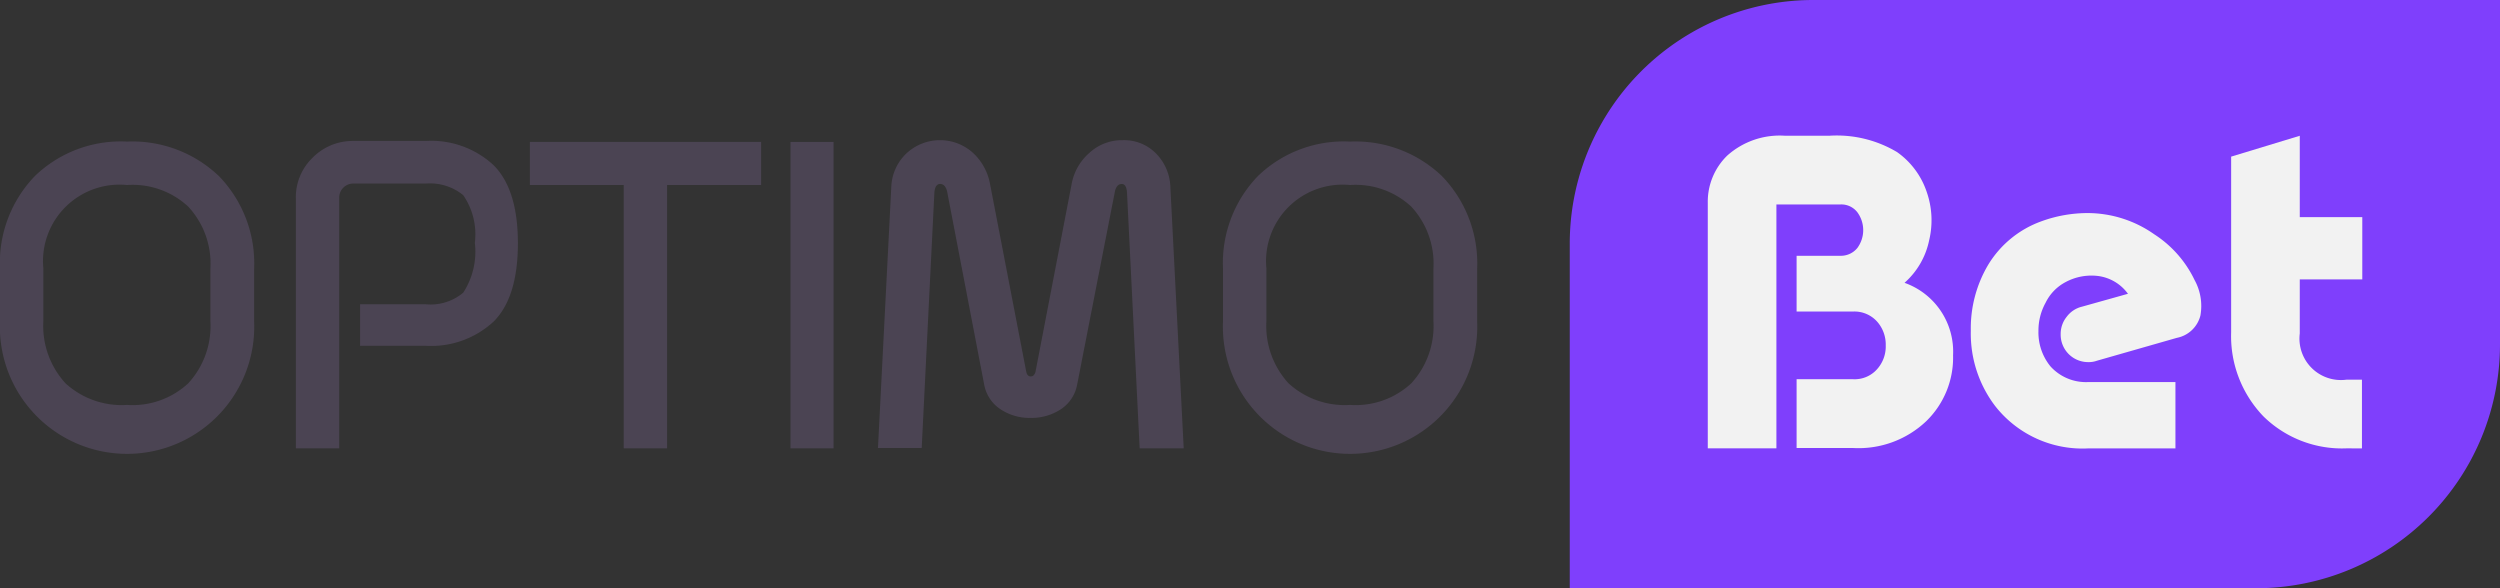 <svg xmlns="http://www.w3.org/2000/svg" width="153" height="36" viewBox="0 0 153 36">
  <rect x="0" y="0" width="153" height="36" fill="#333333" stroke="none"/>
  <g id="Group_1177" data-name="Group 1177" transform="translate(-295.2 -101.5)">
    <path id="Path_681" data-name="Path 681" d="M796.724,137.5H754.7V116.423A14.909,14.909,0,0,1,769.607,101.5h42.024v21.056A14.927,14.927,0,0,1,796.724,137.5" transform="translate(-363.431)" fill="#7f3ffc"/>
    <path id="Path_682" data-name="Path 682" d="M308.6,145.014a7.674,7.674,0,0,1,2.153,5.672v3.223a7.784,7.784,0,1,1-15.555,0v-3.244a7.657,7.657,0,0,1,2.153-5.672,7.568,7.568,0,0,1,5.624-2.093,7.663,7.663,0,0,1,5.624,2.114m-5.624.544a4.682,4.682,0,0,0-5.122,5.107v3.223a5.2,5.2,0,0,0,1.359,3.809,5.089,5.089,0,0,0,3.763,1.319,5.005,5.005,0,0,0,3.742-1.319,5.17,5.17,0,0,0,1.359-3.809v-3.223a5.119,5.119,0,0,0-1.359-3.788,5.005,5.005,0,0,0-3.742-1.319" transform="translate(0 -32.735)" fill="#4b4453"/>
    <path id="Path_683" data-name="Path 683" d="M384.455,161.516H381.8V146.2a3.353,3.353,0,0,1,1.024-2.47,3.428,3.428,0,0,1,2.467-1.026h4.474a5.6,5.6,0,0,1,4.14,1.486c.983.984,1.484,2.574,1.484,4.772,0,2.219-.5,3.809-1.484,4.793a5.631,5.631,0,0,1-4.14,1.486h-4.035V152.7h4.035a3.1,3.1,0,0,0,2.279-.712,4.621,4.621,0,0,0,.711-3.056,4.221,4.221,0,0,0-.711-2.909,3.194,3.194,0,0,0-2.279-.712h-4.474a.858.858,0,0,0-.836.837Z" transform="translate(-68.494 -32.577)" fill="#4b4453"/>
    <path id="Path_684" data-name="Path 684" d="M464.454,143v2.637H458.7v16.116h-2.655V145.637H450.3V143Z" transform="translate(-122.673 -32.814)" fill="#4b4453"/>
    <rect id="Rectangle_577" data-name="Rectangle 577" width="2.634" height="18.753" transform="translate(343.58 110.186)" fill="#4b4453"/>
    <path id="Path_685" data-name="Path 685" d="M568.215,161.358l-.774-15.656c-.021-.335-.125-.523-.314-.523-.23,0-.376.167-.439.523l-2.3,11.763a2.3,2.3,0,0,1-1.108,1.57,3.264,3.264,0,0,1-1.735.46,3.213,3.213,0,0,1-1.735-.46,2.3,2.3,0,0,1-1.108-1.57L556.444,145.7c-.063-.335-.209-.523-.439-.523-.209,0-.334.188-.355.565l-.774,15.593H552.2l.815-15.97a2.974,2.974,0,0,1,.92-2.051,3.01,3.01,0,0,1,4.077-.042,3.427,3.427,0,0,1,1.045,1.9l2.216,11.491c.042.188.125.293.272.293s.23-.084.293-.272l2.216-11.512a3.312,3.312,0,0,1,1.087-1.9,2.944,2.944,0,0,1,2.049-.774,2.726,2.726,0,0,1,2.049.837,3.062,3.062,0,0,1,.857,2.051l.815,15.97Z" transform="translate(-203.268 -32.419)" fill="#4b4453"/>
    <path id="Path_686" data-name="Path 686" d="M666.6,145.014a7.674,7.674,0,0,1,2.154,5.672v3.223a7.784,7.784,0,1,1-15.555,0v-3.244a7.657,7.657,0,0,1,2.154-5.672,7.568,7.568,0,0,1,5.624-2.093,7.663,7.663,0,0,1,5.624,2.114m-5.624.544a4.682,4.682,0,0,0-5.122,5.107v3.223a5.2,5.2,0,0,0,1.359,3.809,5.089,5.089,0,0,0,3.763,1.319,5.005,5.005,0,0,0,3.742-1.319,5.17,5.17,0,0,0,1.359-3.809v-3.223a5.119,5.119,0,0,0-1.359-3.788,5.005,5.005,0,0,0-3.742-1.319" transform="translate(-283.152 -32.735)" fill="#4b4453"/>
    <path id="Path_687" data-name="Path 687" d="M807.143,150.2a4.467,4.467,0,0,1,2.969,4.437,5.417,5.417,0,0,1-1.652,4.04,6.014,6.014,0,0,1-4.453,1.633h-3.471V156.1h3.471a1.832,1.832,0,0,0,1.484-.649,2.077,2.077,0,0,0,.5-1.423,2.114,2.114,0,0,0-.5-1.423,1.867,1.867,0,0,0-1.484-.649h-3.471v-3.412h2.655a1.294,1.294,0,0,0,1.066-.481,1.844,1.844,0,0,0,0-2.177,1.238,1.238,0,0,0-1.066-.481H799.3V160.33h-4.2V145.3a3.936,3.936,0,0,1,1.192-2.888,4.819,4.819,0,0,1,3.533-1.214h2.718a7.2,7.2,0,0,1,4.14,1,4.876,4.876,0,0,1,1.819,2.449,5.25,5.25,0,0,1,.146,2.951,4.748,4.748,0,0,1-1.505,2.6" transform="translate(-395.384 -31.391)" fill="#f2f2f2"/>
    <path id="Path_688" data-name="Path 688" d="M881.717,168.74a2.685,2.685,0,0,0-1.819-1.088,3.337,3.337,0,0,0-2.007.377,2.821,2.821,0,0,0-1.213,1.256,3.516,3.516,0,0,0-.439,1.737,3.281,3.281,0,0,0,.732,2.156,2.924,2.924,0,0,0,2.342.963h5.31v4.06h-5.31a6.787,6.787,0,0,1-5.729-2.6A7.319,7.319,0,0,1,872.1,171a7.617,7.617,0,0,1,1.066-4.04,6.3,6.3,0,0,1,3.2-2.637,8.269,8.269,0,0,1,2.927-.523,7.108,7.108,0,0,1,4.035,1.3,6.843,6.843,0,0,1,2.467,2.8,3.288,3.288,0,0,1,.355,2.177,1.852,1.852,0,0,1-1.443,1.36l-4.892,1.4a1.442,1.442,0,0,1-.523.084,1.679,1.679,0,0,1-1.693-1.716,1.664,1.664,0,0,1,.376-1.067,1.634,1.634,0,0,1,.92-.607Z" transform="translate(-456.286 -49.26)" fill="#f2f2f2"/>
    <path id="Path_689" data-name="Path 689" d="M955.367,160.33a6.867,6.867,0,0,1-5.081-1.947,7.075,7.075,0,0,1-1.986-5.149V142.477l4.2-1.277v4.981h3.826v3.809H952.5V153.3a2.537,2.537,0,0,0,2.864,2.826h.941v4.207Z" transform="translate(-516.554 -31.391)" fill="#f2f2f2"/>
  </g>
</svg>
